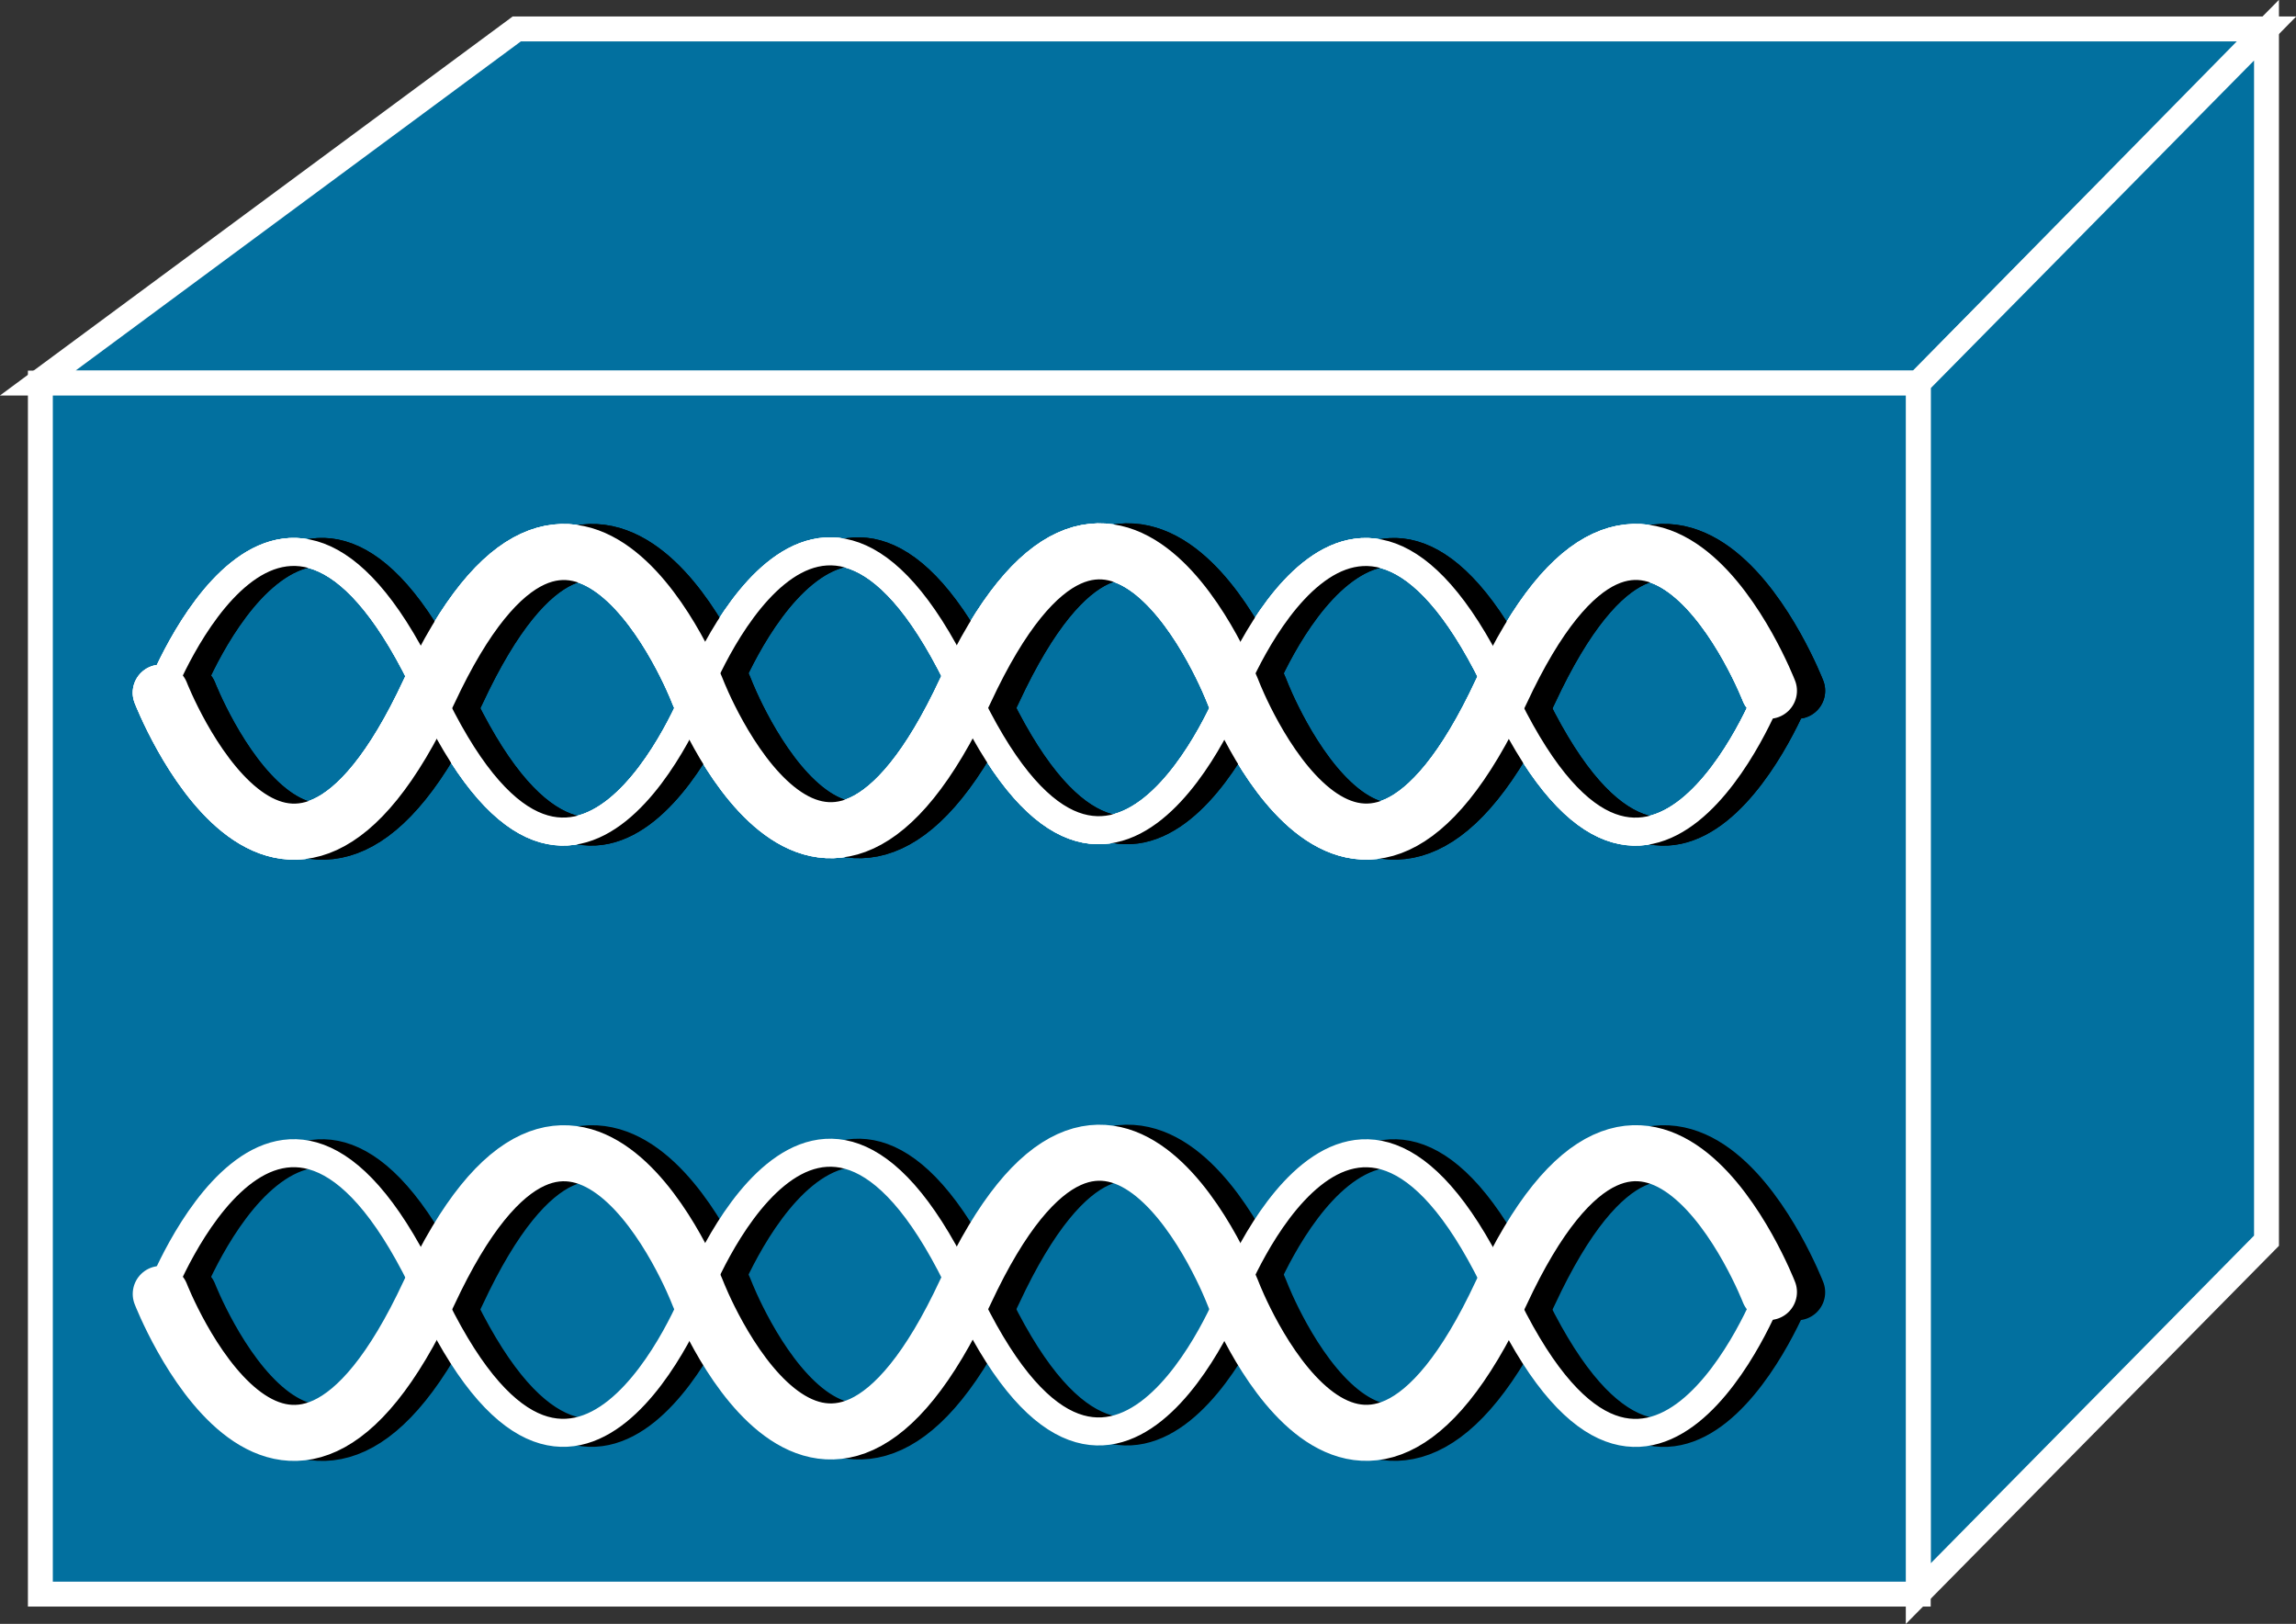 <?xml version="1.0" encoding="UTF-8"?>
<svg xmlns="http://www.w3.org/2000/svg" xmlns:xlink="http://www.w3.org/1999/xlink" width="36.88pt" height="26.08pt" viewBox="0 0 36.88 26.08" version="1.1">
<rect x="0" y="0" width="36.88" height="26.08" fill="#333333" stroke="none"/>
<g id="surface1">
<path style="fill:none;stroke-width:4.5;stroke-linecap:round;stroke-linejoin:miter;stroke:rgb(100%,100%,100%);stroke-opacity:1;stroke-miterlimit:1;" d="M 284.141 52.987 C 284.141 52.987 264.57 2.675 241.016 53.144 C 217.539 103.573 197.93 53.261 197.93 53.261 C 197.93 53.261 178.359 2.909 154.844 53.339 C 131.367 103.769 111.875 53.027 111.875 53.027 C 111.875 53.027 92.344 2.675 68.828 53.144 C 45.312 103.573 25.82 53.3 25.82 53.3 " transform="matrix(0.1,0,0,-0.1,0,26.08)"/>
<path style="fill:none;stroke-width:9;stroke-linecap:round;stroke-linejoin:miter;stroke:rgb(100%,100%,100%);stroke-opacity:1;stroke-miterlimit:1;" d="M 25.82 52.987 C 25.82 52.987 45.391 2.675 68.906 53.144 C 92.422 103.573 112.031 53.261 112.031 53.261 C 112.031 53.261 131.562 2.909 155.078 53.339 C 178.594 103.769 198.086 53.027 198.086 53.027 C 198.086 53.027 217.578 2.675 241.133 53.144 C 264.609 103.573 284.141 53.3 284.141 53.3 " transform="matrix(0.1,0,0,-0.1,0,26.08)"/>
<path style="fill:none;stroke-width:4.5;stroke-linecap:round;stroke-linejoin:miter;stroke:rgb(0%,0%,0%);stroke-opacity:1;stroke-miterlimit:1;" d="M 288.672 52.987 C 288.672 52.987 269.102 2.675 245.547 53.144 C 222.07 103.573 202.461 53.261 202.461 53.261 C 202.461 53.261 182.891 2.909 159.375 53.339 C 135.898 103.769 116.406 53.027 116.406 53.027 C 116.406 53.027 96.875 2.675 73.359 53.144 C 49.844 103.573 30.352 53.261 30.352 53.261 " transform="matrix(0.1,0,0,-0.1,0,26.08)"/>
<path style="fill:none;stroke-width:9;stroke-linecap:round;stroke-linejoin:miter;stroke:rgb(0%,0%,0%);stroke-opacity:1;stroke-miterlimit:1;" d="M 30.352 52.987 C 30.352 52.987 49.922 2.675 73.438 53.144 C 96.953 103.573 116.562 53.261 116.562 53.261 C 116.562 53.261 136.094 2.909 159.609 53.339 C 183.125 103.769 202.617 53.027 202.617 53.027 C 202.617 53.027 222.109 2.675 245.664 53.144 C 269.141 103.573 288.672 53.261 288.672 53.261 " transform="matrix(0.1,0,0,-0.1,0,26.08)"/>
<path style="fill:none;stroke-width:4.5;stroke-linecap:round;stroke-linejoin:miter;stroke:rgb(100%,100%,100%);stroke-opacity:1;stroke-miterlimit:1;" d="M 284.141 52.987 C 284.141 52.987 264.57 2.675 241.016 53.144 C 217.539 103.573 197.93 53.261 197.93 53.261 C 197.93 53.261 178.359 2.909 154.844 53.339 C 131.367 103.769 111.875 53.027 111.875 53.027 C 111.875 53.027 92.344 2.675 68.828 53.144 C 45.312 103.573 25.82 53.3 25.82 53.3 " transform="matrix(0.1,0,0,-0.1,0,26.08)"/>
<path style="fill:none;stroke-width:9;stroke-linecap:round;stroke-linejoin:miter;stroke:rgb(100%,100%,100%);stroke-opacity:1;stroke-miterlimit:1;" d="M 25.82 52.987 C 25.82 52.987 45.391 2.675 68.906 53.144 C 92.422 103.573 112.031 53.261 112.031 53.261 C 112.031 53.261 131.562 2.909 155.078 53.339 C 178.594 103.769 198.086 53.027 198.086 53.027 C 198.086 53.027 217.578 2.675 241.133 53.144 C 264.609 103.573 284.141 53.3 284.141 53.3 " transform="matrix(0.1,0,0,-0.1,0,26.08)"/>
<path style=" stroke:none;fill-rule:nonzero;fill:rgb(0.784%,43.921%,62.35%);fill-opacity:1;" d="M 0.605 6.152 L 8.301 0.465 L 36.406 0.465 L 30.812 6.152 L 0.605 6.152 "/>
<path style="fill:none;stroke-width:4;stroke-linecap:butt;stroke-linejoin:miter;stroke:rgb(100%,100%,100%);stroke-opacity:1;stroke-miterlimit:4;" d="M 6.055 199.277 L 83.008 256.152 L 364.062 256.152 L 308.125 199.277 Z M 6.055 199.277 " transform="matrix(0.1,0,0,-0.1,0,26.08)"/>
<path style=" stroke:none;fill-rule:nonzero;fill:rgb(0.784%,43.921%,62.35%);fill-opacity:1;" d="M 30.812 25.594 L 36.406 19.926 L 36.406 0.484 L 30.812 6.152 L 30.812 25.594 "/>
<path style="fill:none;stroke-width:4;stroke-linecap:butt;stroke-linejoin:miter;stroke:rgb(100%,100%,100%);stroke-opacity:1;stroke-miterlimit:4;" d="M 308.125 4.862 L 364.062 61.542 L 364.062 255.956 L 308.125 199.277 Z M 308.125 4.862 " transform="matrix(0.1,0,0,-0.1,0,26.08)"/>
<path style="fill-rule:nonzero;fill:rgb(0.784%,43.921%,62.35%);fill-opacity:1;stroke-width:4;stroke-linecap:butt;stroke-linejoin:miter;stroke:rgb(100%,100%,100%);stroke-opacity:1;stroke-miterlimit:4;" d="M 6.484 4.784 L 308.125 4.784 L 308.125 199.277 L 6.484 199.277 Z M 6.484 4.784 " transform="matrix(0.1,0,0,-0.1,0,26.08)"/>
<path style="fill:none;stroke-width:4.5;stroke-linecap:round;stroke-linejoin:miter;stroke:rgb(100%,100%,100%);stroke-opacity:1;stroke-miterlimit:1;" d="M 284.141 149.55 C 284.141 149.55 264.57 99.237 241.016 149.706 C 217.539 200.136 197.93 149.823 197.93 149.823 C 197.93 149.823 178.359 99.472 154.844 149.902 C 131.367 200.37 111.875 149.589 111.875 149.589 C 111.875 149.589 92.344 99.237 68.828 149.706 C 45.312 200.136 25.82 149.863 25.82 149.863 " transform="matrix(0.1,0,0,-0.1,0,26.08)"/>
<path style="fill:none;stroke-width:9;stroke-linecap:round;stroke-linejoin:miter;stroke:rgb(100%,100%,100%);stroke-opacity:1;stroke-miterlimit:1;" d="M 25.82 149.55 C 25.82 149.55 45.391 99.237 68.906 149.706 C 92.422 200.136 112.031 149.823 112.031 149.823 C 112.031 149.823 131.562 99.472 155.078 149.902 C 178.594 200.37 198.086 149.589 198.086 149.589 C 198.086 149.589 217.578 99.237 241.133 149.706 C 264.609 200.136 284.141 149.863 284.141 149.863 " transform="matrix(0.1,0,0,-0.1,0,26.08)"/>
<path style="fill:none;stroke-width:4.5;stroke-linecap:round;stroke-linejoin:miter;stroke:rgb(0%,0%,0%);stroke-opacity:1;stroke-miterlimit:1;" d="M 288.672 149.55 C 288.672 149.55 269.102 99.237 245.547 149.706 C 222.07 200.136 202.461 149.823 202.461 149.823 C 202.461 149.823 182.891 99.472 159.375 149.902 C 135.898 200.37 116.406 149.589 116.406 149.589 C 116.406 149.589 96.875 99.237 73.359 149.706 C 49.844 200.136 30.352 149.863 30.352 149.863 " transform="matrix(0.1,0,0,-0.1,0,26.08)"/>
<path style="fill:none;stroke-width:9;stroke-linecap:round;stroke-linejoin:miter;stroke:rgb(0%,0%,0%);stroke-opacity:1;stroke-miterlimit:1;" d="M 30.352 149.55 C 30.352 149.55 49.922 99.237 73.438 149.706 C 96.953 200.136 116.562 149.823 116.562 149.823 C 116.562 149.823 136.094 99.472 159.609 149.902 C 183.125 200.37 202.617 149.589 202.617 149.589 C 202.617 149.589 222.109 99.237 245.664 149.706 C 269.141 200.136 288.672 149.863 288.672 149.863 " transform="matrix(0.1,0,0,-0.1,0,26.08)"/>
<path style="fill:none;stroke-width:4.5;stroke-linecap:round;stroke-linejoin:miter;stroke:rgb(100%,100%,100%);stroke-opacity:1;stroke-miterlimit:1;" d="M 284.141 149.55 C 284.141 149.55 264.57 99.237 241.016 149.706 C 217.539 200.136 197.93 149.823 197.93 149.823 C 197.93 149.823 178.359 99.472 154.844 149.902 C 131.367 200.37 111.875 149.589 111.875 149.589 C 111.875 149.589 92.344 99.237 68.828 149.706 C 45.312 200.136 25.82 149.863 25.82 149.863 " transform="matrix(0.1,0,0,-0.1,0,26.08)"/>
<path style="fill:none;stroke-width:9;stroke-linecap:round;stroke-linejoin:miter;stroke:rgb(100%,100%,100%);stroke-opacity:1;stroke-miterlimit:1;" d="M 25.82 149.55 C 25.82 149.55 45.391 99.237 68.906 149.706 C 92.422 200.136 112.031 149.823 112.031 149.823 C 112.031 149.823 131.562 99.472 155.078 149.902 C 178.594 200.37 198.086 149.589 198.086 149.589 C 198.086 149.589 217.578 99.237 241.133 149.706 C 264.609 200.136 284.141 149.863 284.141 149.863 " transform="matrix(0.1,0,0,-0.1,0,26.08)"/>
<path style="fill:none;stroke-width:4.5;stroke-linecap:round;stroke-linejoin:miter;stroke:rgb(0%,0%,0%);stroke-opacity:1;stroke-miterlimit:1;" d="M 288.672 149.55 C 288.672 149.55 269.102 99.237 245.547 149.706 C 222.07 200.136 202.461 149.823 202.461 149.823 C 202.461 149.823 182.891 99.472 159.375 149.902 C 135.898 200.37 116.406 149.589 116.406 149.589 C 116.406 149.589 96.875 99.237 73.359 149.706 C 49.844 200.136 30.352 149.863 30.352 149.863 " transform="matrix(0.1,0,0,-0.1,0,26.08)"/>
<path style="fill:none;stroke-width:9;stroke-linecap:round;stroke-linejoin:miter;stroke:rgb(0%,0%,0%);stroke-opacity:1;stroke-miterlimit:1;" d="M 30.352 149.55 C 30.352 149.55 49.922 99.237 73.438 149.706 C 96.953 200.136 116.562 149.823 116.562 149.823 C 116.562 149.823 136.094 99.472 159.609 149.902 C 183.125 200.37 202.617 149.589 202.617 149.589 C 202.617 149.589 222.109 99.237 245.664 149.706 C 269.141 200.136 288.672 149.863 288.672 149.863 " transform="matrix(0.1,0,0,-0.1,0,26.08)"/>
<path style="fill:none;stroke-width:4.5;stroke-linecap:round;stroke-linejoin:miter;stroke:rgb(100%,100%,100%);stroke-opacity:1;stroke-miterlimit:1;" d="M 284.141 149.55 C 284.141 149.55 264.57 99.237 241.016 149.706 C 217.539 200.136 197.93 149.823 197.93 149.823 C 197.93 149.823 178.359 99.472 154.844 149.902 C 131.367 200.37 111.875 149.589 111.875 149.589 C 111.875 149.589 92.344 99.237 68.828 149.706 C 45.312 200.136 25.82 149.863 25.82 149.863 " transform="matrix(0.1,0,0,-0.1,0,26.08)"/>
<path style="fill:none;stroke-width:9;stroke-linecap:round;stroke-linejoin:miter;stroke:rgb(100%,100%,100%);stroke-opacity:1;stroke-miterlimit:1;" d="M 25.82 149.55 C 25.82 149.55 45.391 99.237 68.906 149.706 C 92.422 200.136 112.031 149.823 112.031 149.823 C 112.031 149.823 131.562 99.472 155.078 149.902 C 178.594 200.37 198.086 149.589 198.086 149.589 C 198.086 149.589 217.578 99.237 241.133 149.706 C 264.609 200.136 284.141 149.863 284.141 149.863 " transform="matrix(0.1,0,0,-0.1,0,26.08)"/>
<path style="fill:none;stroke-width:4.5;stroke-linecap:round;stroke-linejoin:miter;stroke:rgb(0%,0%,0%);stroke-opacity:1;stroke-miterlimit:1;" d="M 288.672 52.987 C 288.672 52.987 269.102 2.675 245.547 53.144 C 222.07 103.573 202.461 53.261 202.461 53.261 C 202.461 53.261 182.891 2.909 159.375 53.339 C 135.898 103.769 116.406 53.027 116.406 53.027 C 116.406 53.027 96.875 2.675 73.359 53.144 C 49.844 103.573 30.352 53.261 30.352 53.261 " transform="matrix(0.1,0,0,-0.1,0,26.08)"/>
<path style="fill:none;stroke-width:9;stroke-linecap:round;stroke-linejoin:miter;stroke:rgb(0%,0%,0%);stroke-opacity:1;stroke-miterlimit:1;" d="M 30.352 52.987 C 30.352 52.987 49.922 2.675 73.438 53.144 C 96.953 103.573 116.562 53.261 116.562 53.261 C 116.562 53.261 136.094 2.909 159.609 53.339 C 183.125 103.769 202.617 53.027 202.617 53.027 C 202.617 53.027 222.109 2.675 245.664 53.144 C 269.141 103.573 288.672 53.261 288.672 53.261 " transform="matrix(0.1,0,0,-0.1,0,26.08)"/>
<path style="fill:none;stroke-width:4.5;stroke-linecap:round;stroke-linejoin:miter;stroke:rgb(100%,100%,100%);stroke-opacity:1;stroke-miterlimit:1;" d="M 284.141 52.987 C 284.141 52.987 264.57 2.675 241.016 53.144 C 217.539 103.573 197.93 53.261 197.93 53.261 C 197.93 53.261 178.359 2.909 154.844 53.339 C 131.367 103.769 111.875 53.027 111.875 53.027 C 111.875 53.027 92.344 2.675 68.828 53.144 C 45.312 103.573 25.82 53.3 25.82 53.3 " transform="matrix(0.1,0,0,-0.1,0,26.08)"/>
<path style="fill:none;stroke-width:9;stroke-linecap:round;stroke-linejoin:miter;stroke:rgb(100%,100%,100%);stroke-opacity:1;stroke-miterlimit:1;" d="M 25.82 52.987 C 25.82 52.987 45.391 2.675 68.906 53.144 C 92.422 103.573 112.031 53.261 112.031 53.261 C 112.031 53.261 131.562 2.909 155.078 53.339 C 178.594 103.769 198.086 53.027 198.086 53.027 C 198.086 53.027 217.578 2.675 241.133 53.144 C 264.609 103.573 284.141 53.3 284.141 53.3 " transform="matrix(0.1,0,0,-0.1,0,26.08)"/>
</g>
</svg>
